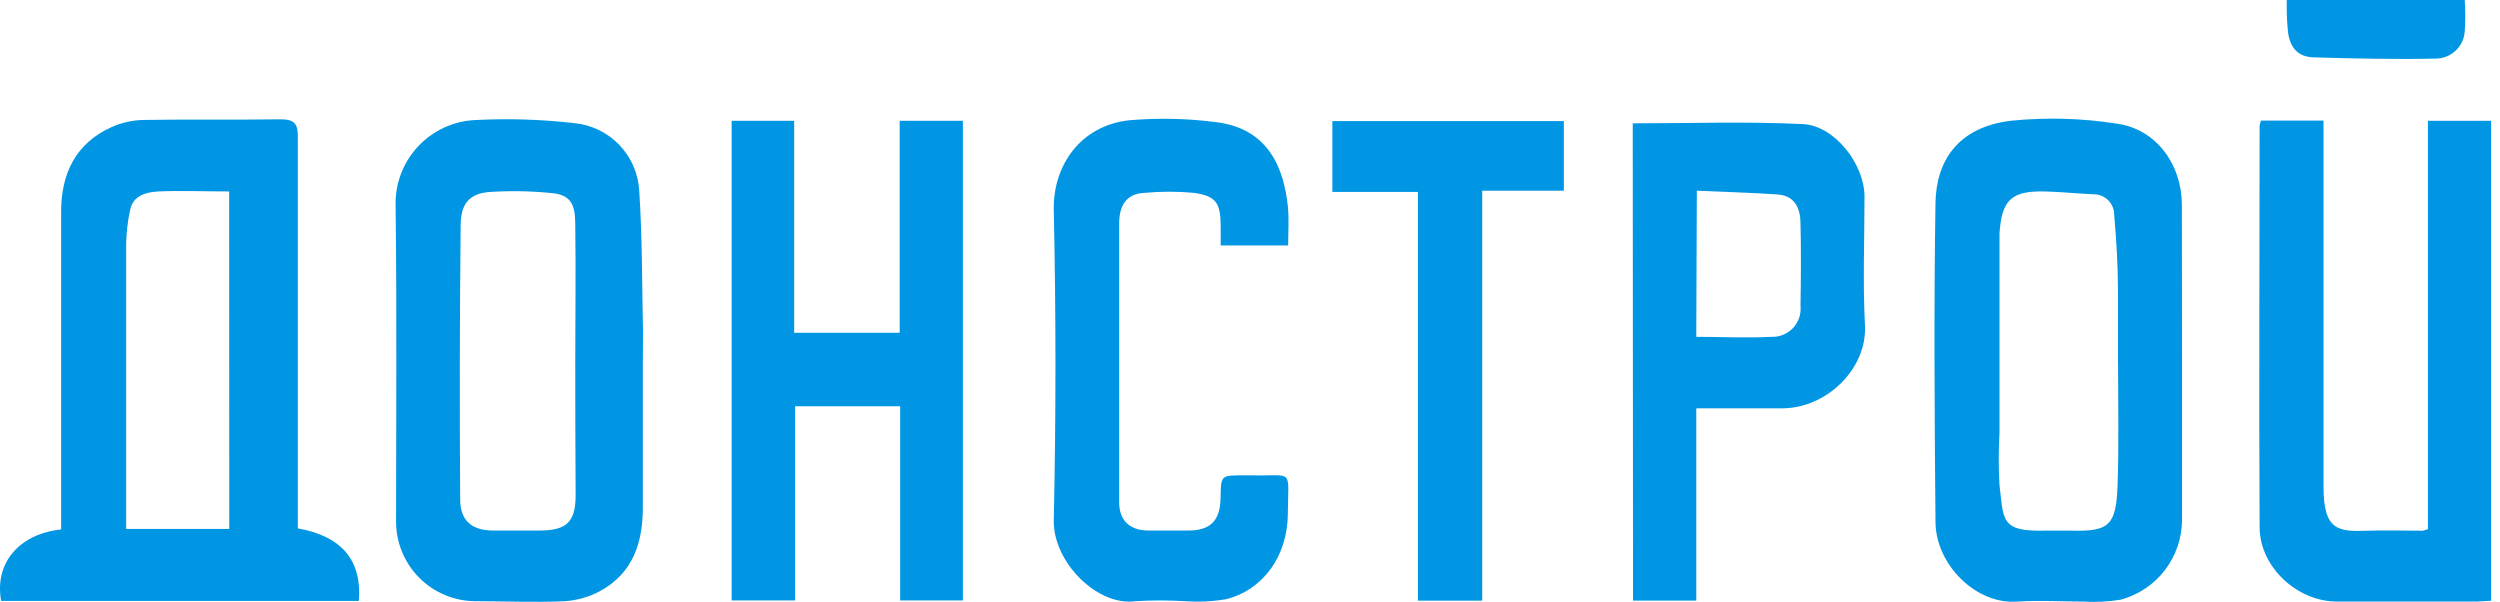 <svg width="166" height="40" viewBox="0 0 166 40" fill="none" xmlns="http://www.w3.org/2000/svg">
<g clip-path="url(#clip0_1566_3671)">
<path d="M23.828 39.901H0.076C-0.378 37.411 1.234 35.464 4.059 35.153V33.852C4.059 27.25 4.059 20.641 4.059 14.039C4.059 11.55 5.011 9.521 7.407 8.438C8.058 8.149 8.76 7.989 9.472 7.965C12.528 7.915 15.583 7.965 18.639 7.922C19.584 7.922 19.784 8.251 19.777 9.123C19.777 17.331 19.777 25.538 19.777 33.752V35.084C22.69 35.6 24.046 37.212 23.828 39.901ZM15.216 12.713C13.592 12.713 12.036 12.645 10.493 12.713C9.684 12.763 8.794 12.981 8.626 14.014C8.478 14.716 8.395 15.431 8.377 16.148C8.377 22.06 8.377 27.971 8.377 33.877V35.121H15.222L15.216 12.713Z" fill="#0196E3"/>
<path d="M42.684 24.064C42.684 27.268 42.684 30.479 42.684 33.684C42.684 35.986 42.062 38.04 39.846 39.247C39.123 39.636 38.326 39.865 37.507 39.919C35.528 40.013 33.543 39.919 31.551 39.919C30.158 39.911 28.824 39.352 27.84 38.365C26.856 37.378 26.303 36.042 26.299 34.648C26.299 27.66 26.355 20.666 26.268 13.678C26.224 12.226 26.752 10.814 27.737 9.747C28.723 8.68 30.088 8.042 31.539 7.971C33.742 7.856 35.95 7.925 38.141 8.177C39.267 8.286 40.317 8.792 41.104 9.603C41.892 10.415 42.365 11.479 42.441 12.607C42.653 15.756 42.628 18.924 42.696 22.085C42.696 22.763 42.684 23.41 42.684 24.064ZM38.197 24.064C38.197 21.014 38.241 17.965 38.197 14.916C38.197 13.559 37.905 12.912 36.548 12.813C35.187 12.68 33.818 12.659 32.454 12.751C31.134 12.869 30.587 13.572 30.587 14.978C30.525 21.039 30.514 27.102 30.556 33.167C30.556 34.555 31.315 35.209 32.709 35.227C33.736 35.227 34.769 35.227 35.82 35.227C37.637 35.227 38.222 34.648 38.222 32.869C38.203 29.938 38.197 27.001 38.197 24.064Z" fill="#0196E3"/>
<path d="M144.888 23.927C144.888 27.436 144.888 30.952 144.888 34.468C144.895 35.685 144.499 36.87 143.762 37.839C143.025 38.807 141.987 39.503 140.812 39.82C139.99 39.955 139.155 39.996 138.323 39.944C136.873 39.944 135.417 39.851 133.967 39.944C131.248 40.168 128.541 37.53 128.516 34.661C128.454 27.598 128.404 20.529 128.516 13.466C128.572 10.604 130.065 8.432 133.544 8.015C135.891 7.78 138.258 7.847 140.588 8.214C143.189 8.588 144.869 10.927 144.876 13.591L144.888 23.927ZM140.632 24.064C140.632 22.464 140.632 20.859 140.632 19.26C140.632 17.66 140.526 15.918 140.383 14.281C140.386 14.099 140.353 13.918 140.284 13.749C140.216 13.58 140.115 13.426 139.986 13.297C139.857 13.168 139.703 13.066 139.534 12.998C139.365 12.93 139.184 12.896 139.001 12.9C137.943 12.856 136.892 12.744 135.834 12.713C133.569 12.651 132.915 13.255 132.766 15.501C132.766 15.843 132.766 16.186 132.766 16.534V28.762C132.701 29.906 132.701 31.053 132.766 32.197C133.046 34.599 132.859 35.308 135.834 35.233C136.4 35.233 136.979 35.233 137.545 35.233C140.09 35.308 140.513 34.848 140.607 32.197C140.7 29.546 140.638 26.758 140.638 24.064H140.632Z" fill="#0196E3"/>
<path d="M48.582 8.021H52.733V22.097H59.739V8.021H63.934V39.869H59.771V26.976H52.795V39.869H48.582V8.021Z" fill="#0196E3"/>
<path d="M150.131 8.009H154.282V9.396C154.282 17.038 154.282 24.673 154.282 32.309C154.282 35.202 155.215 35.314 157.2 35.24C158.445 35.196 159.639 35.24 160.859 35.24C160.98 35.215 161.099 35.18 161.214 35.134V8.021H165.408V39.894C165.066 39.894 164.699 39.944 164.338 39.944C161.28 39.944 158.225 39.944 155.172 39.944C152.546 39.944 150.056 37.666 150.038 35.022C149.988 26.123 150.038 17.231 150.038 8.332C150.06 8.222 150.091 8.114 150.131 8.009Z" fill="#0196E3"/>
<path d="M108.414 8.189C112.198 8.189 115.962 8.059 119.708 8.239C121.818 8.339 123.791 10.896 123.803 13.031C123.803 15.893 123.685 18.756 123.834 21.612C123.983 24.468 121.308 27.1 118.352 27.113H112.633V39.882H108.433L108.414 8.189ZM112.633 22.365C114.338 22.365 115.969 22.452 117.611 22.365C117.88 22.377 118.148 22.331 118.397 22.23C118.646 22.129 118.87 21.976 119.055 21.78C119.239 21.585 119.379 21.352 119.465 21.097C119.551 20.843 119.581 20.572 119.553 20.305C119.584 18.482 119.596 16.652 119.553 14.823C119.553 13.864 119.186 12.993 118.041 12.912C116.28 12.794 114.512 12.744 112.67 12.664L112.633 22.365Z" fill="#0196E3"/>
<path d="M85.533 16.298H81.053V15.053C81.053 13.485 80.766 13.018 79.279 12.807C78.184 12.704 77.082 12.704 75.987 12.807C74.743 12.863 74.32 13.715 74.314 14.81C74.314 20.988 74.314 27.171 74.314 33.36C74.314 34.561 75.023 35.227 76.261 35.227C77.139 35.227 78.016 35.227 78.894 35.227C80.387 35.227 81.022 34.561 81.046 33.068C81.071 31.575 81.046 31.562 82.528 31.562H83.1C85.919 31.631 85.539 31.033 85.514 34.051C85.514 36.914 83.884 39.16 81.414 39.788C80.516 39.939 79.603 39.983 78.694 39.919C77.59 39.854 76.482 39.854 75.378 39.919C72.888 40.268 69.914 37.343 69.97 34.536C70.119 27.671 70.119 20.803 69.97 13.933C69.914 11.002 71.737 8.332 74.992 7.984C76.884 7.821 78.789 7.861 80.673 8.102C84.338 8.507 85.266 11.344 85.514 13.703C85.602 14.574 85.533 15.377 85.533 16.298Z" fill="#0196E3"/>
<path d="M103.839 8.04V12.663H98.419V39.882H94.15V12.744H88.469V8.04H103.839Z" fill="#0196E3"/>
<path d="M151.836 0H163.659C163.706 0.694 163.706 1.391 163.659 2.085C163.627 2.563 163.418 3.013 163.073 3.346C162.728 3.68 162.272 3.873 161.792 3.889C159.067 3.951 156.329 3.889 153.603 3.808C152.328 3.765 151.929 2.831 151.886 1.699C151.836 1.17 151.836 0.622 151.836 0Z" fill="#0196E3"/>
</g>
<defs>
<clipPath id="clip0_1566_3671">
<rect width="165.414" height="40" fill="white"/>
</clipPath>
</defs>
</svg>
